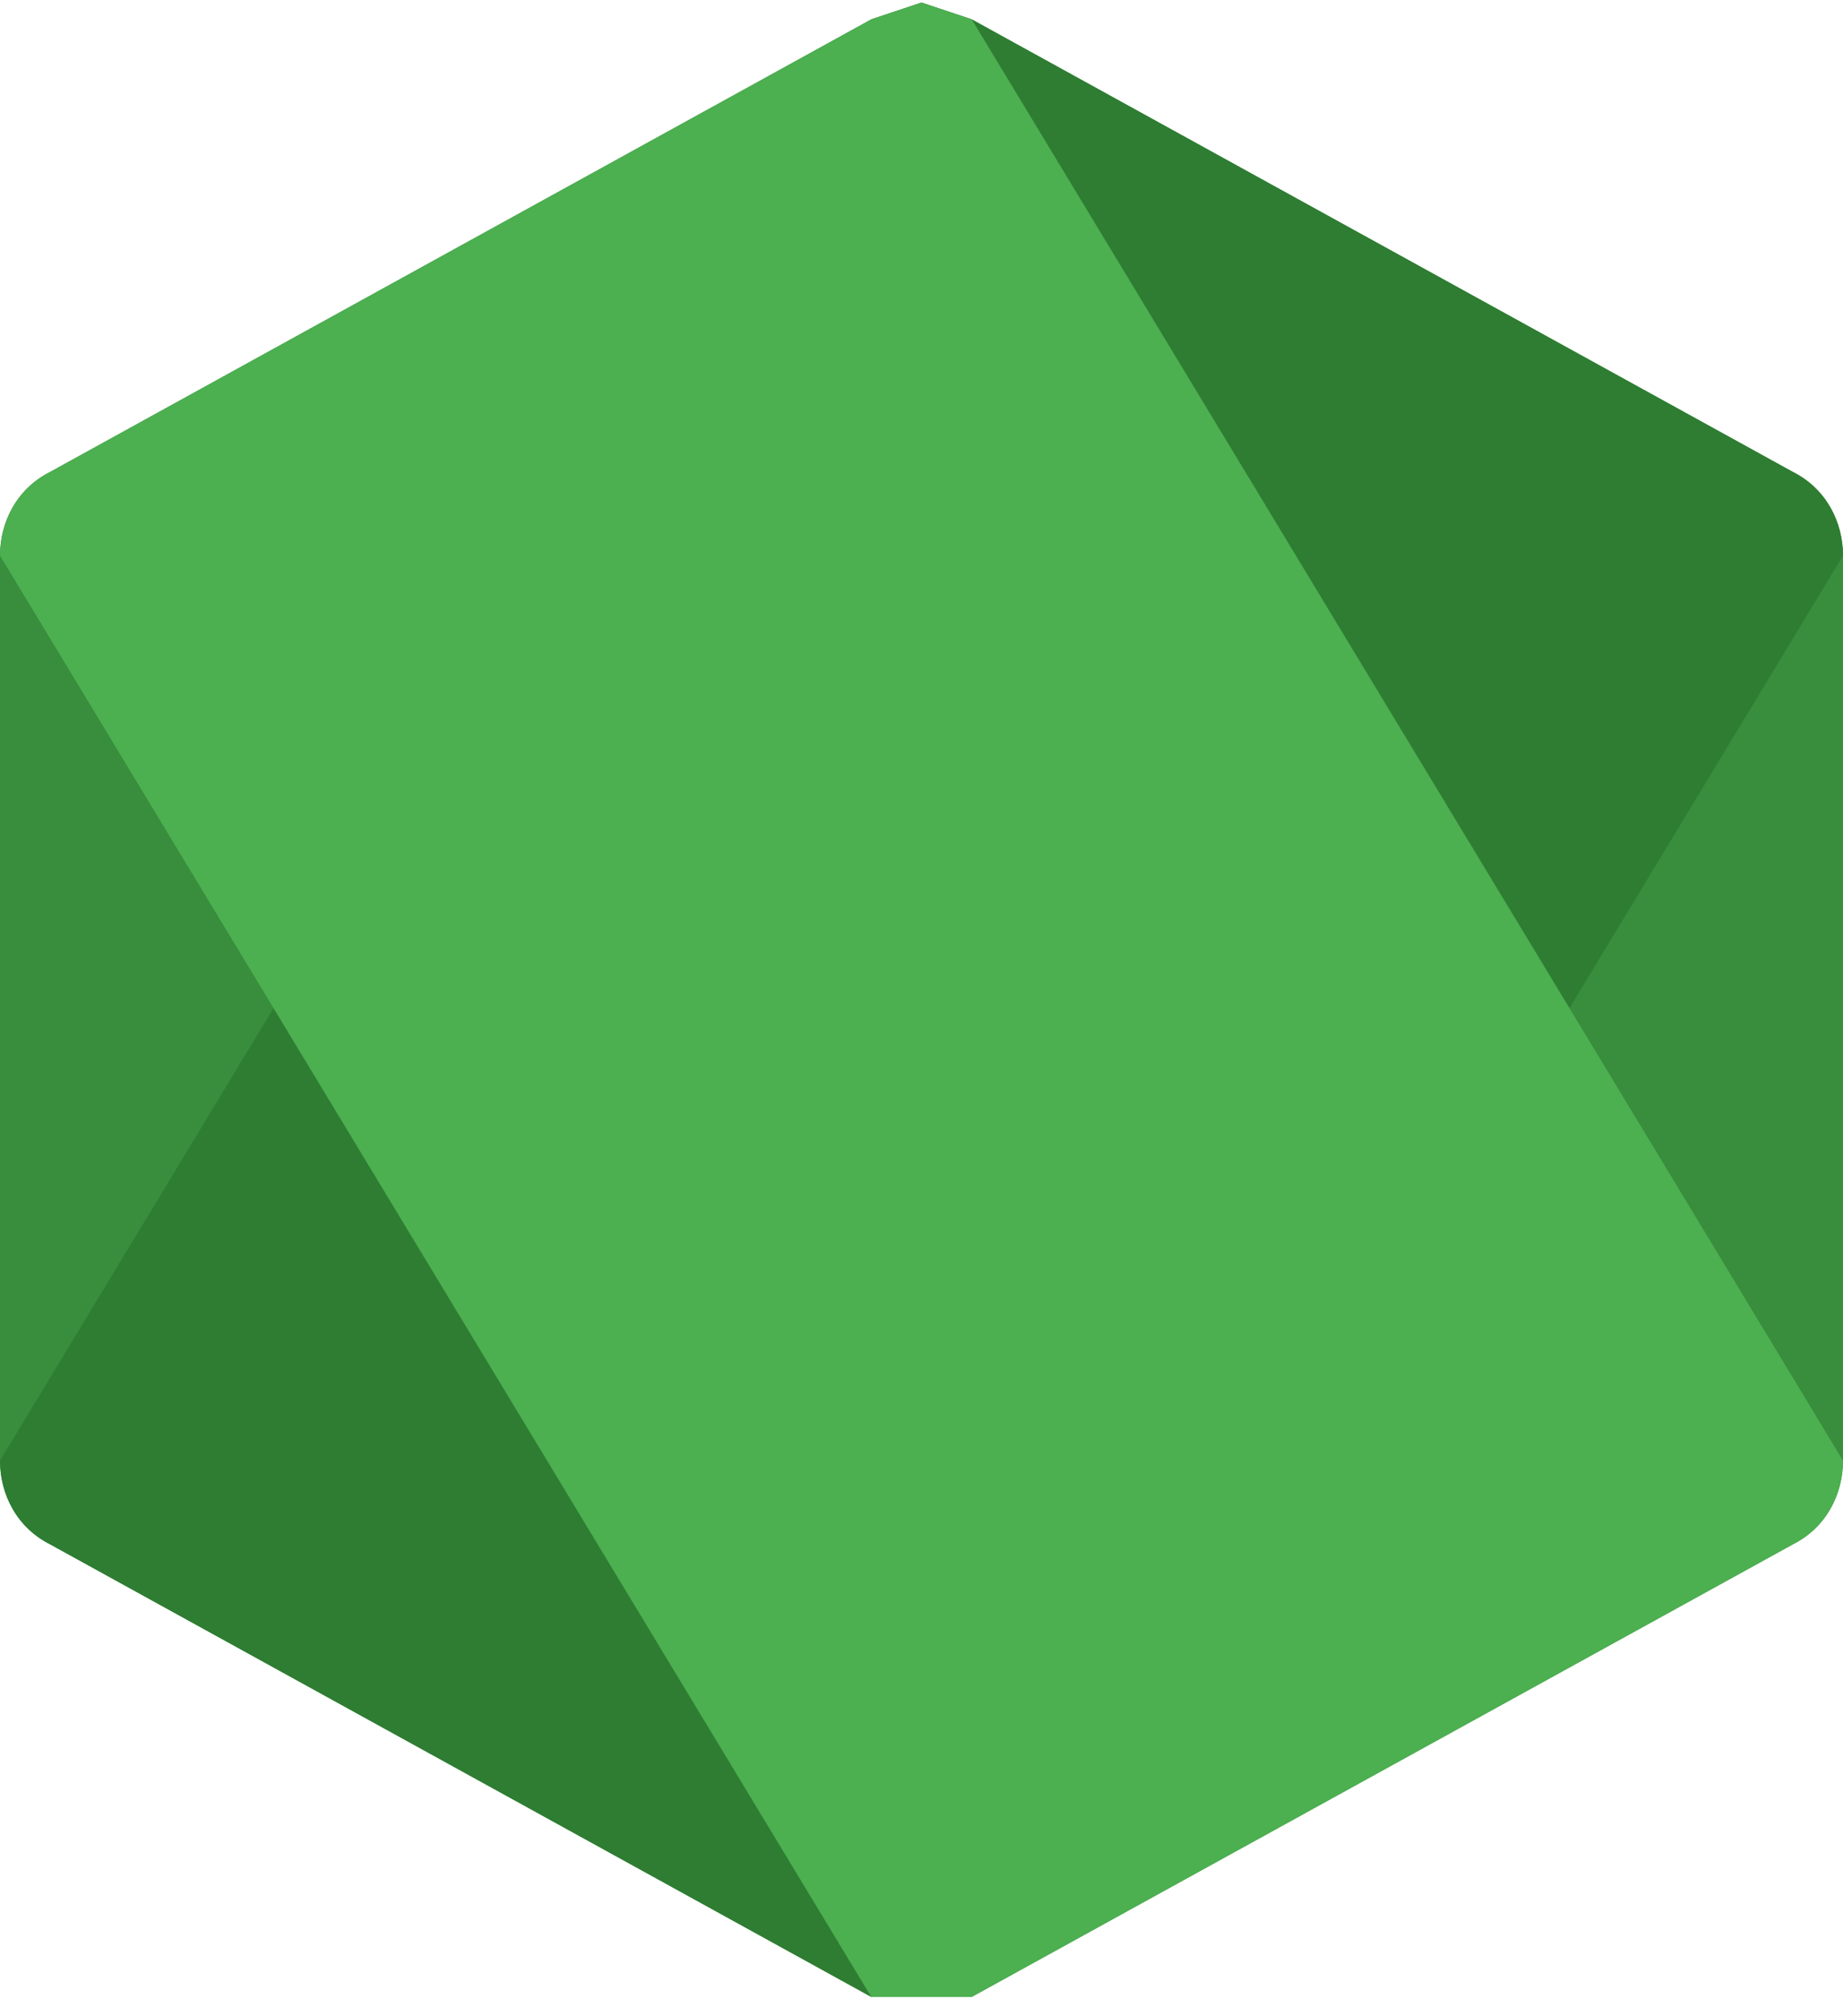 <svg xmlns="http://www.w3.org/2000/svg" fill="none" width="25.6" height="28" viewBox="0 0 110 120"><path d="M52 1L3 28c-2 1-3 3-3 5v54c0 2 1 4 3 5l49 27h6l49-27c2-1 3-3 3-5V33c0-2-1-4-3-5L58 1l-3-1-3 1z" fill="#388E3C"/><path d="M52 1L0 87c0 2 1 4 3 5l49 27h6l52-86c0-2-1-4-3-5L58 1l-3-1-3 1z" fill="#2E7D32"/><path d="M52 1L3 28c-2 1-3 3-3 5l52 86h6l49-27c2-1 3-3 3-5L58 1l-3-1-3 1z" fill="#4CAF50"/></svg>

